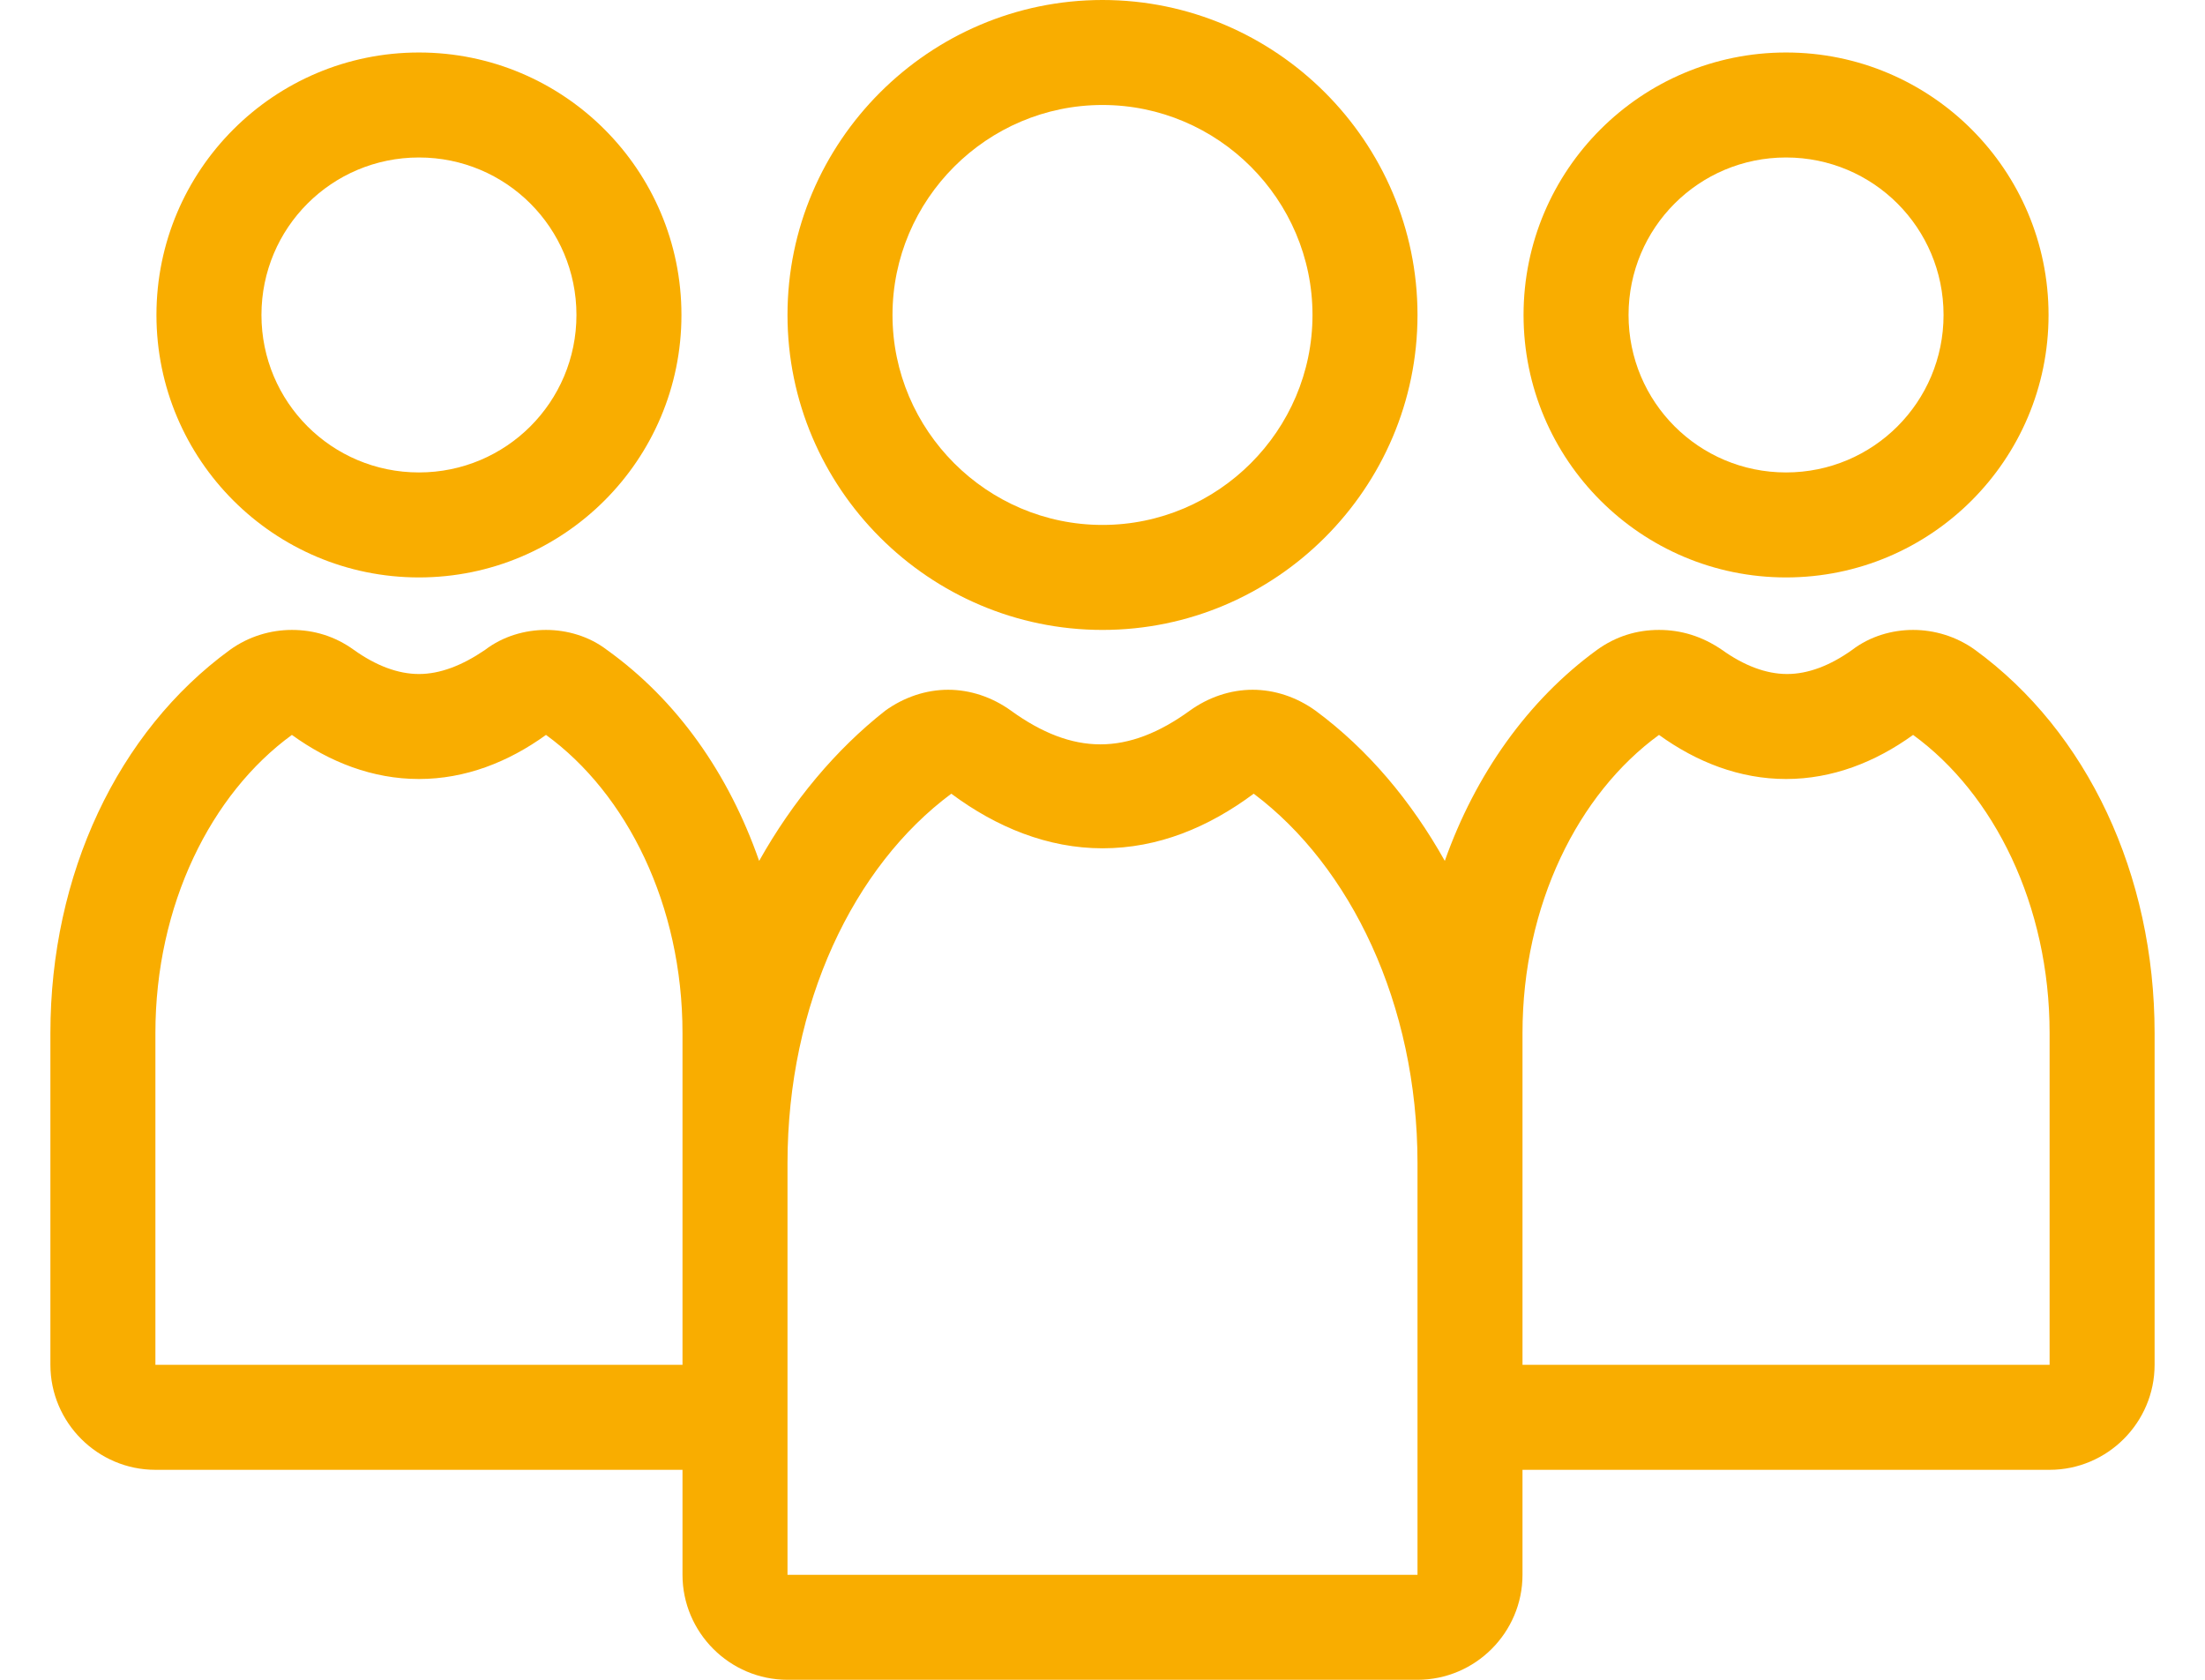 <svg version="1.1" id="Layer_1" xmlns="http://www.w3.org/2000/svg" xmlns:xlink="http://www.w3.org/1999/xlink" x="0px" y="0px"
	 viewBox="0 0 21 16" style="enable-background:new 0 0 21 16;" xml:space="preserve">
<style type="text/css">
	.st0{fill:#F9AD00;}
</style>
<g>
	<path class="st0" d="M10.5,6c1.65,0,3-1.35,3-3c0-1.65-1.35-3-3-3c-1.65,0-3,1.35-3,3C7.5,4.65,8.85,6,10.5,6z M10.5,1
		c1.1,0,2,0.9,2,2s-0.9,2-2,2c-1.1,0-2-0.9-2-2S9.4,1,10.5,1z"/>
	<path class="st0" d="M17.01,5.5c1.38,0,2.5-1.12,2.5-2.5c0-1.38-1.12-2.5-2.5-2.5c-1.38,0-2.5,1.12-2.5,2.5
		C14.51,4.38,15.63,5.5,17.01,5.5z M17.01,1.5c0.83,0,1.5,0.67,1.5,1.5s-0.67,1.5-1.5,1.5s-1.5-0.67-1.5-1.5S16.18,1.5,17.01,1.5z"
		/>
	<path class="st0" d="M18.81,6.19C18.63,6.06,18.42,6,18.22,6c-0.2,0-0.41,0.06-0.58,0.19c-0.21,0.15-0.42,0.23-0.62,0.23
		c-0.2,0-0.41-0.08-0.62-0.23C16.21,6.06,16.01,6,15.8,6c-0.21,0-0.41,0.06-0.59,0.19c-0.66,0.48-1.16,1.19-1.45,2.01
		c-0.32-0.57-0.73-1.06-1.23-1.43c-0.18-0.13-0.39-0.2-0.6-0.2c-0.21,0-0.42,0.07-0.6,0.2c-0.29,0.21-0.57,0.32-0.85,0.32
		c-0.28,0-0.56-0.11-0.85-0.32c-0.18-0.13-0.39-0.2-0.6-0.2c-0.21,0-0.42,0.07-0.6,0.2C7.96,7.14,7.55,7.63,7.23,8.2
		C6.94,7.37,6.45,6.67,5.78,6.19C5.61,6.06,5.4,6,5.2,6c-0.2,0-0.41,0.06-0.58,0.19C4.4,6.34,4.19,6.42,3.99,6.42
		c-0.2,0-0.41-0.08-0.62-0.23C3.19,6.06,2.99,6,2.78,6C2.58,6,2.37,6.06,2.19,6.19C1.12,6.97,0.48,8.33,0.48,9.84V13
		c0,0.55,0.45,1,1,1H6.5v1c0,0.55,0.45,1,1,1h6c0.55,0,1-0.45,1-1v-1h5.02c0.55,0,1-0.45,1-1V9.84C20.52,8.33,19.88,6.97,18.81,6.19
		z M1.48,13V9.84c0-1.22,0.53-2.28,1.3-2.84c0.36,0.26,0.77,0.42,1.21,0.42C4.43,7.42,4.84,7.26,5.2,7c0.77,0.56,1.3,1.62,1.3,2.84
		v1.24V13H1.48z M13.5,15h-6v-2v-1.92c0-1.52,0.63-2.83,1.56-3.52c0.43,0.32,0.92,0.52,1.44,0.52c0.53,0,1.01-0.2,1.44-0.52
		c0.92,0.69,1.56,2,1.56,3.52V13V15z M19.52,13H14.5v-1.92V9.84c0-1.22,0.53-2.28,1.3-2.84c0.36,0.26,0.77,0.42,1.21,0.42
		c0.44,0,0.85-0.16,1.21-0.42c0.77,0.56,1.3,1.62,1.3,2.84V13z"/>
	<path class="st0" d="M3.99,5.5c1.38,0,2.5-1.12,2.5-2.5c0-1.38-1.12-2.5-2.5-2.5c-1.38,0-2.5,1.12-2.5,2.5
		C1.49,4.38,2.61,5.5,3.99,5.5z M3.99,1.5c0.83,0,1.5,0.67,1.5,1.5s-0.67,1.5-1.5,1.5S2.49,3.83,2.49,3S3.16,1.5,3.99,1.5z"/>
</g>
</svg>
